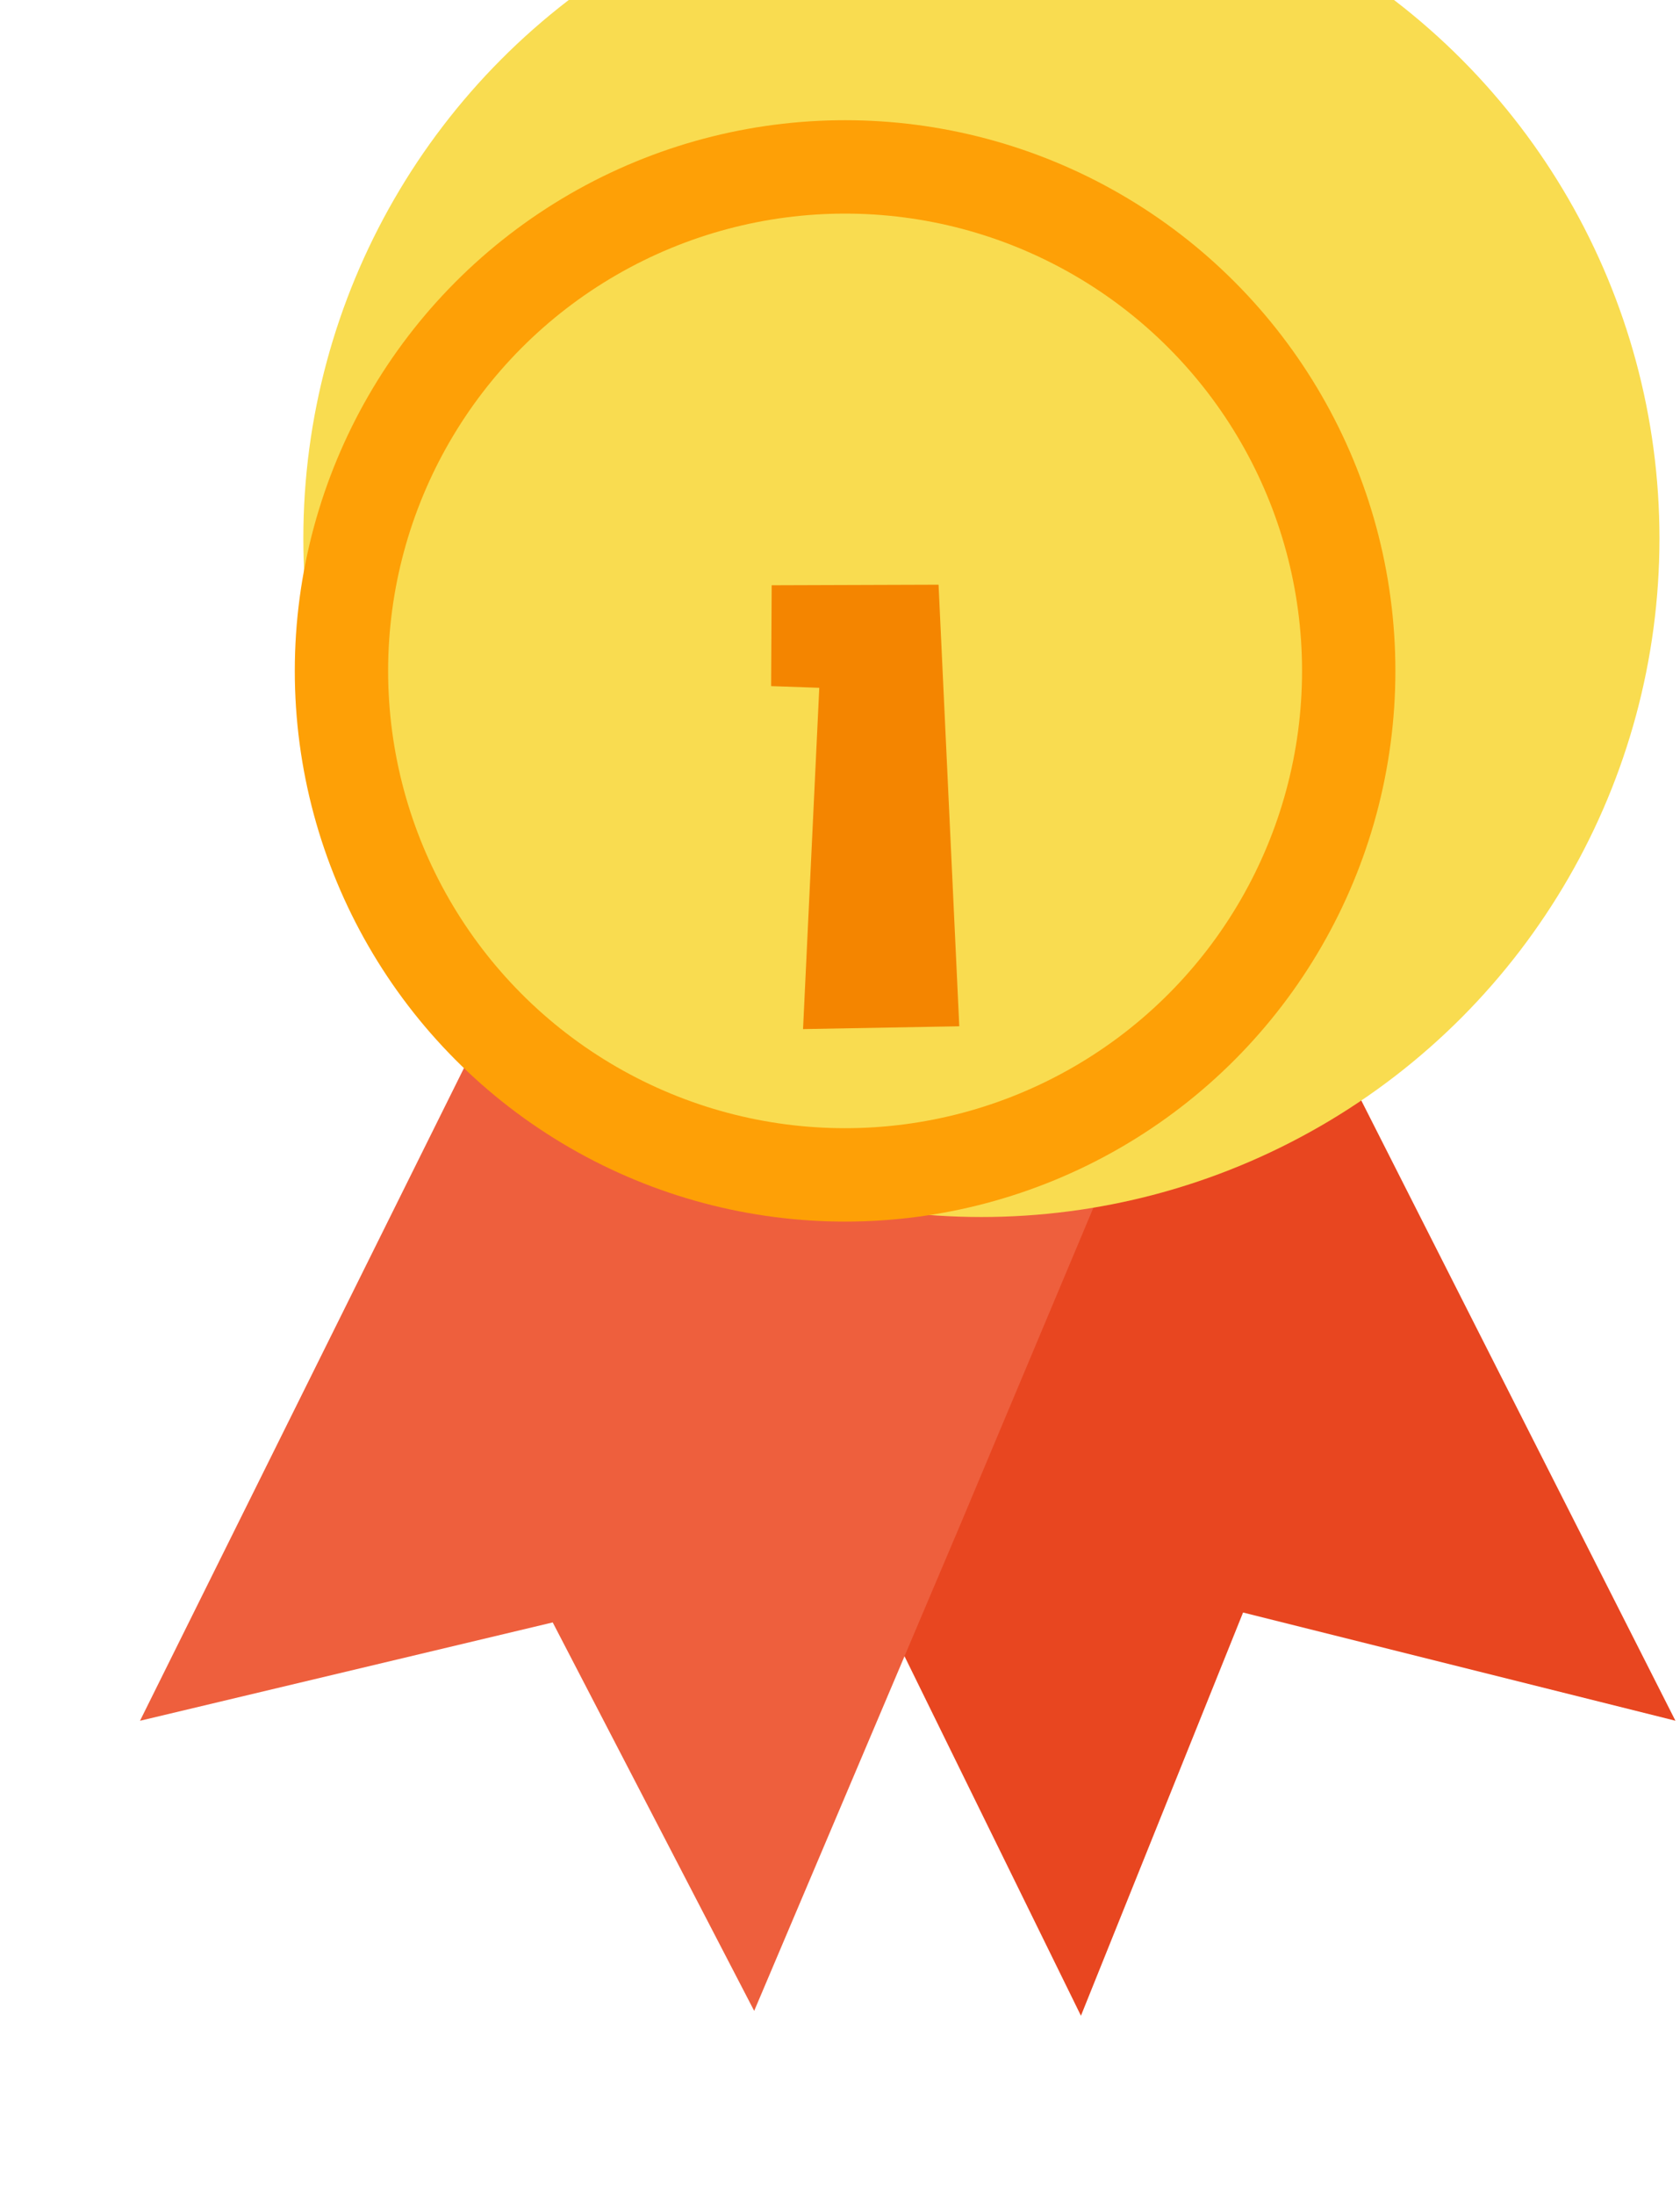<svg width="36" height="47" viewBox="0 0 36 47" fill="none" xmlns="http://www.w3.org/2000/svg">
<g filter="url(#filter0_i_2129_43172)">
<path d="M23.163 46.163L14.424 28.369C20.573 29.885 26.111 26.404 28.111 24.474L35.902 39.846L26.637 37.529L23.163 46.163Z" fill="#E84620"/>
</g>
<g filter="url(#filter1_i_2129_43172)">
<path d="M0 39.847L7.897 23.948C13.54 27.991 18.776 28.967 20.636 28.37L17.583 35.635L13.161 46.059L8.844 37.741L0 39.847Z" fill="#EE5F3D"/>
</g>
<g filter="url(#filter2_i_2129_43172)">
<circle cx="18.03" cy="14.53" r="14.53" fill="#F9DC50"/>
</g>
<circle cx="18.109" cy="14.366" r="10.792" stroke="#FEA006" stroke-width="2"/>
<g filter="url(#filter3_d_2129_43172)">
<path d="M16.536 9.532L16.524 11.692L17.556 11.728L17.208 19.036L20.556 18.976L20.112 9.52L16.536 9.532Z" fill="#F48500"/>
</g>
<defs>
<filter id="filter0_i_2129_43172" x="14.424" y="21.474" width="21.479" height="24.689" filterUnits="userSpaceOnUse" color-interpolation-filters="sRGB">
<feFlood flood-opacity="0" result="BackgroundImageFix"/>
<feBlend mode="normal" in="SourceGraphic" in2="BackgroundImageFix" result="shape"/>
<feColorMatrix in="SourceAlpha" type="matrix" values="0 0 0 0 0 0 0 0 0 0 0 0 0 0 0 0 0 0 127 0" result="hardAlpha"/>
<feOffset dy="-3"/>
<feGaussianBlur stdDeviation="6"/>
<feComposite in2="hardAlpha" operator="arithmetic" k2="-1" k3="1"/>
<feColorMatrix type="matrix" values="0 0 0 0 0 0 0 0 0 0 0 0 0 0 0 0 0 0 0.25 0"/>
<feBlend mode="normal" in2="shape" result="effect1_innerShadow_2129_43172"/>
</filter>
<filter id="filter1_i_2129_43172" x="0" y="20.948" width="23.636" height="25.11" filterUnits="userSpaceOnUse" color-interpolation-filters="sRGB">
<feFlood flood-opacity="0" result="BackgroundImageFix"/>
<feBlend mode="normal" in="SourceGraphic" in2="BackgroundImageFix" result="shape"/>
<feColorMatrix in="SourceAlpha" type="matrix" values="0 0 0 0 0 0 0 0 0 0 0 0 0 0 0 0 0 0 127 0" result="hardAlpha"/>
<feOffset dx="3" dy="-3"/>
<feGaussianBlur stdDeviation="6"/>
<feComposite in2="hardAlpha" operator="arithmetic" k2="-1" k3="1"/>
<feColorMatrix type="matrix" values="0 0 0 0 0 0 0 0 0 0 0 0 0 0 0 0 0 0 0.25 0"/>
<feBlend mode="normal" in2="shape" result="effect1_innerShadow_2129_43172"/>
</filter>
<filter id="filter2_i_2129_43172" x="3.5" y="-3" width="32.059" height="32.059" filterUnits="userSpaceOnUse" color-interpolation-filters="sRGB">
<feFlood flood-opacity="0" result="BackgroundImageFix"/>
<feBlend mode="normal" in="SourceGraphic" in2="BackgroundImageFix" result="shape"/>
<feColorMatrix in="SourceAlpha" type="matrix" values="0 0 0 0 0 0 0 0 0 0 0 0 0 0 0 0 0 0 127 0" result="hardAlpha"/>
<feOffset dx="3" dy="-3"/>
<feGaussianBlur stdDeviation="6"/>
<feComposite in2="hardAlpha" operator="arithmetic" k2="-1" k3="1"/>
<feColorMatrix type="matrix" values="0 0 0 0 0.957 0 0 0 0 0.522 0 0 0 0 0 0 0 0 1 0"/>
<feBlend mode="normal" in2="shape" result="effect1_innerShadow_2129_43172"/>
</filter>
<filter id="filter3_d_2129_43172" x="4.524" y="0.52" width="28.032" height="33.516" filterUnits="userSpaceOnUse" color-interpolation-filters="sRGB">
<feFlood flood-opacity="0" result="BackgroundImageFix"/>
<feColorMatrix in="SourceAlpha" type="matrix" values="0 0 0 0 0 0 0 0 0 0 0 0 0 0 0 0 0 0 127 0" result="hardAlpha"/>
<feOffset dy="3"/>
<feGaussianBlur stdDeviation="6"/>
<feComposite in2="hardAlpha" operator="out"/>
<feColorMatrix type="matrix" values="0 0 0 0 0 0 0 0 0 0 0 0 0 0 0 0 0 0 0.25 0"/>
<feBlend mode="normal" in2="BackgroundImageFix" result="effect1_dropShadow_2129_43172"/>
<feBlend mode="normal" in="SourceGraphic" in2="effect1_dropShadow_2129_43172" result="shape"/>
</filter>
</defs>
</svg>

